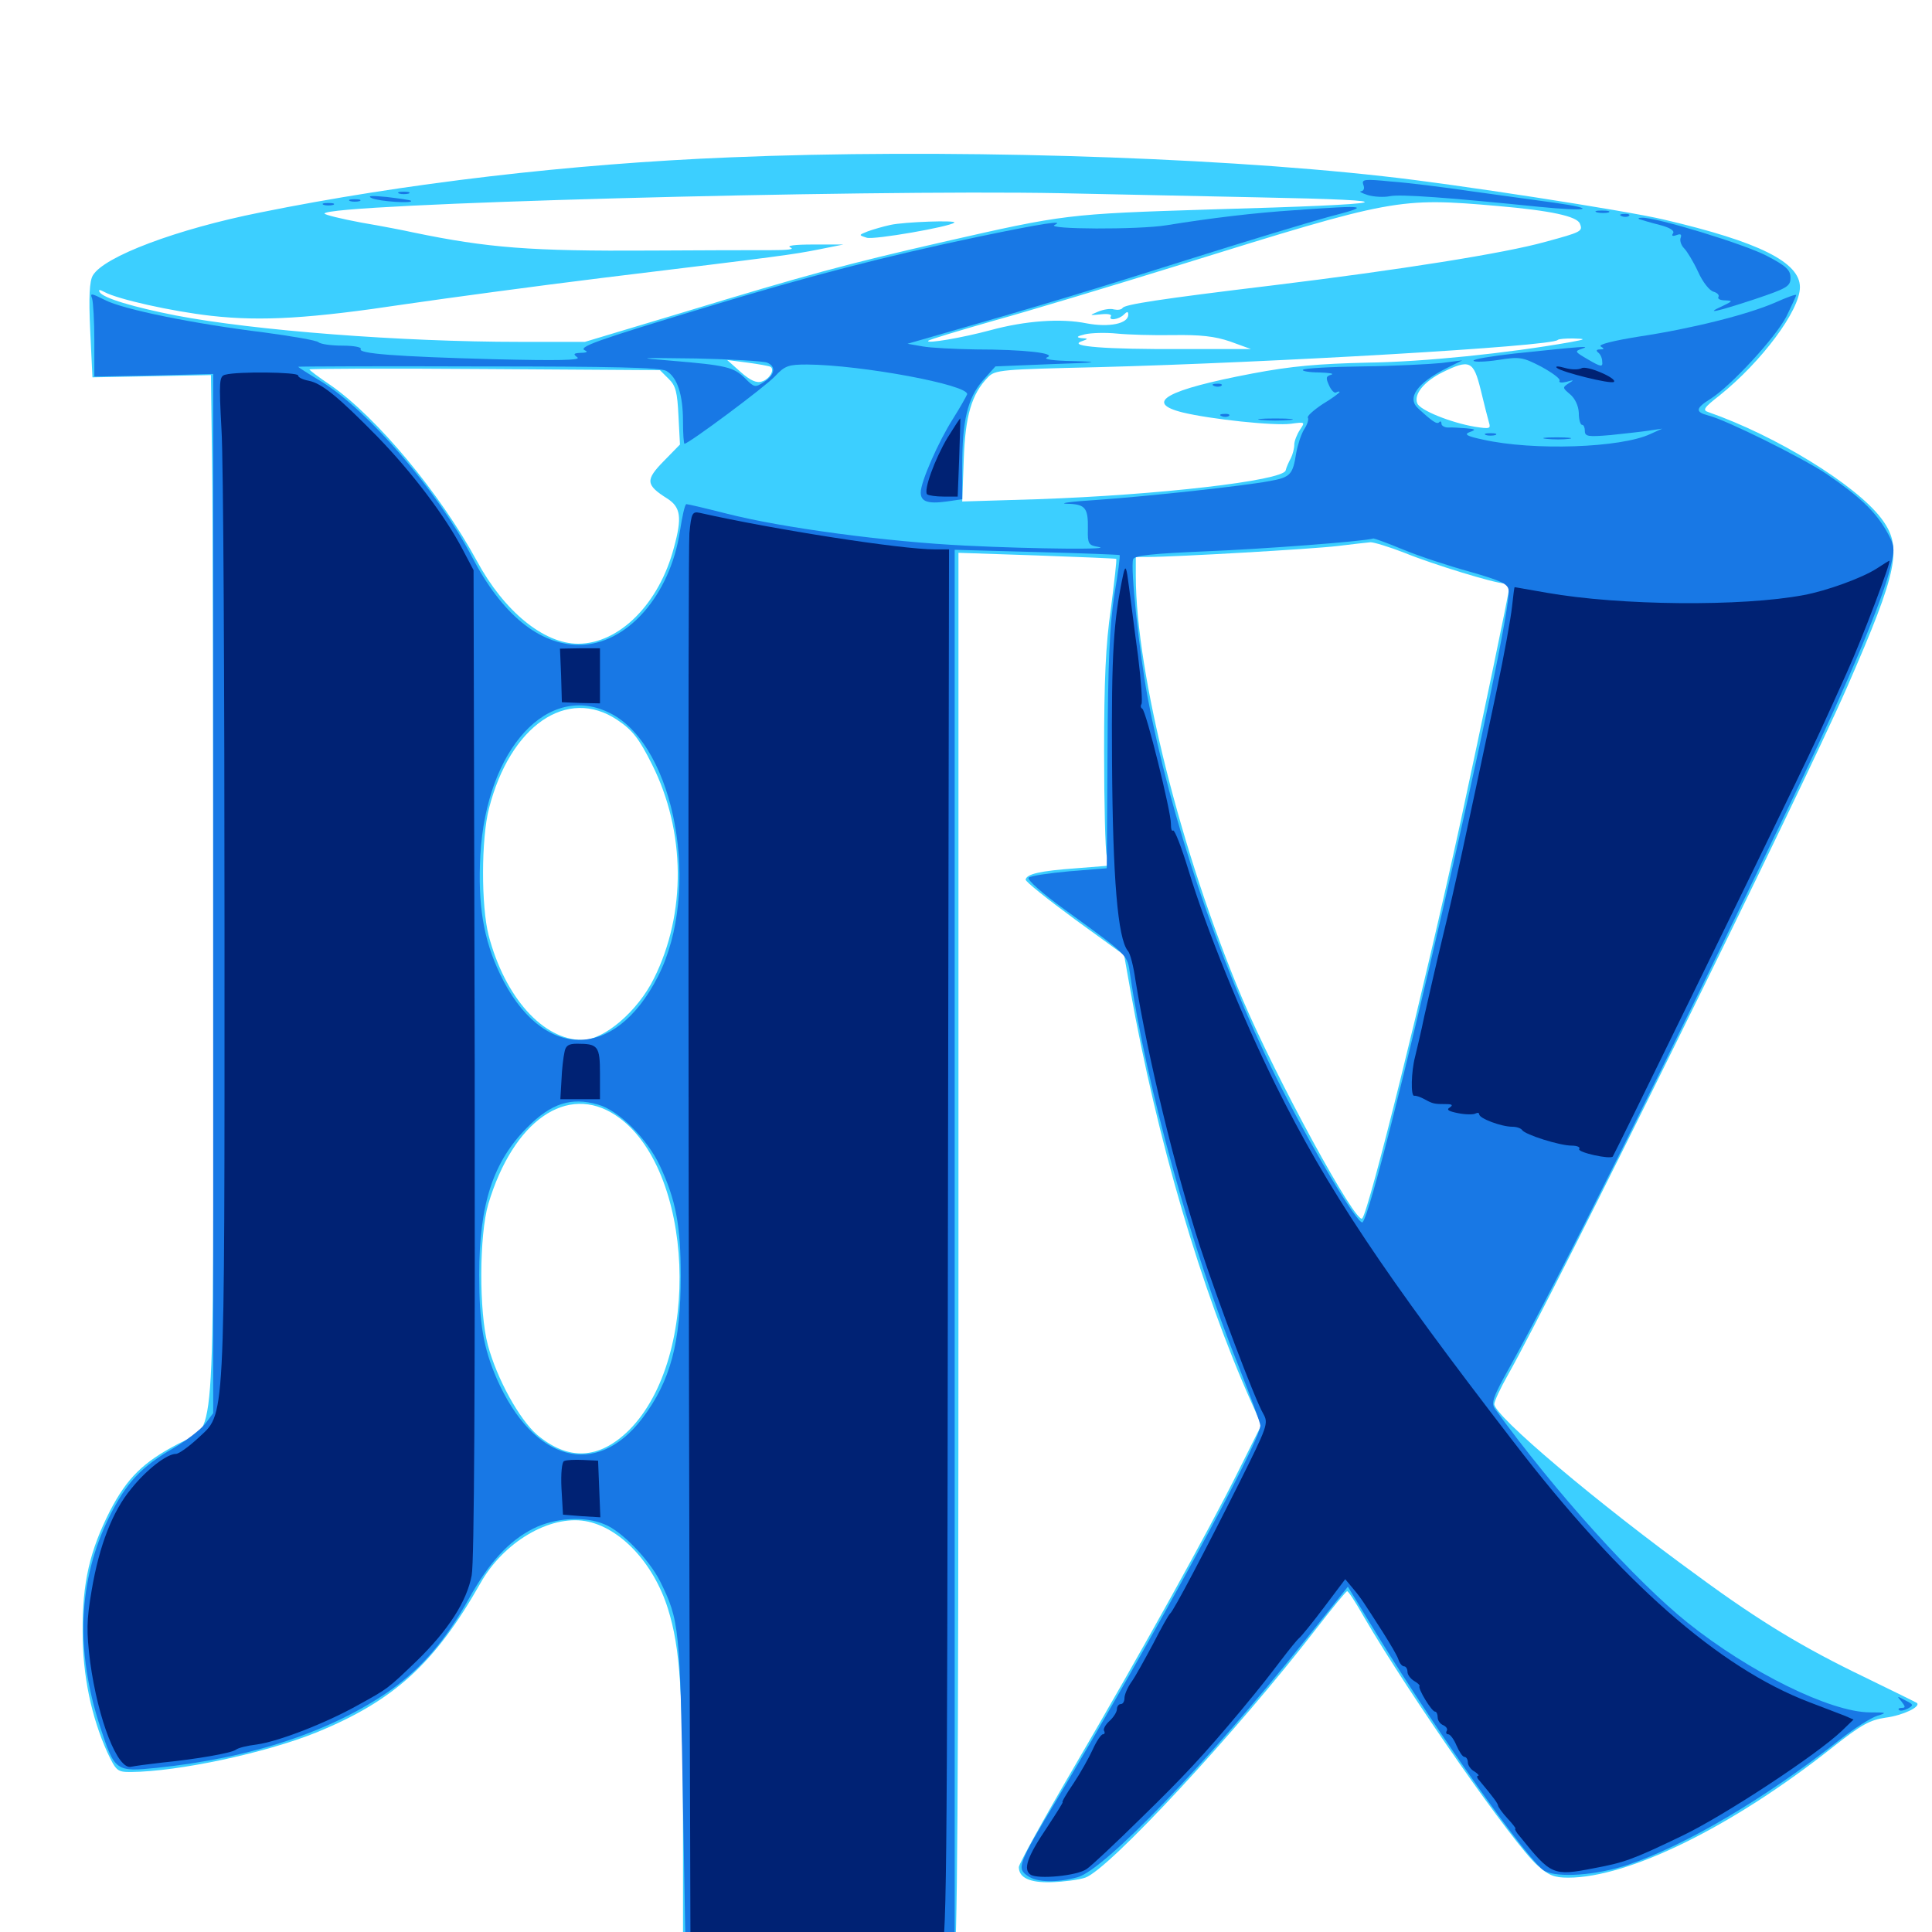 <svg xmlns="http://www.w3.org/2000/svg" viewBox="0 -1000 1000 1000">
	<path fill="#3ccfff" d="M377.93 -918.555C295.508 -915.234 208.984 -905.078 134.766 -890.039C91.602 -881.445 53.711 -867.188 48.047 -857.422C46.289 -854.492 45.898 -846.289 46.68 -829.102L47.852 -804.688L78.516 -805.273L109.18 -805.859L109.766 -761.133C110.156 -736.719 110.352 -616.406 110.352 -493.945C110.352 -239.453 112.109 -263.477 91.992 -252.539C74.023 -243.164 65.82 -234.961 57.031 -218.164C46.484 -197.461 42.578 -180.859 42.773 -155.273C42.773 -132.617 47.266 -111.523 55.469 -93.164C60.156 -83.203 60.742 -82.812 67.773 -82.812C92.188 -83.008 137.305 -92.578 163.867 -103.32C203.906 -119.727 225 -138.867 248.633 -180.469C260.547 -201.758 284.375 -215.82 302.93 -212.695C320.898 -209.57 338.281 -191.016 345.703 -167.383C352.148 -146.68 353.516 -125 353.516 -47.852V25L369.727 23.828C378.516 23.242 409.57 20.898 438.477 18.555C467.578 16.406 492.383 14.258 493.75 13.867C495.508 13.281 496.094 -61.328 496.094 -350.391V-713.867L536.719 -712.5C558.984 -711.719 577.344 -710.938 577.734 -710.742C578.125 -710.352 576.758 -698.828 575 -684.961C572.266 -666.406 571.484 -647.461 571.484 -611.133C571.484 -584.375 572.07 -559.961 572.852 -557.031L574.219 -551.953L557.031 -550.586C538.281 -549.219 531.445 -547.656 530.859 -544.727C530.664 -543.75 542.188 -534.57 556.25 -524.219L581.836 -505.664L584.961 -488.086C598.828 -410.352 621.68 -332.422 647.852 -273.828L652.93 -262.5L641.016 -238.672C625.781 -208.008 591.211 -145.703 555.469 -84.57C540.039 -58.203 527.344 -35.156 527.344 -33.594C527.344 -28.125 533.008 -25.391 544.336 -25.781C550.391 -25.977 558.203 -26.953 561.719 -28.125C573.828 -32.227 639.844 -103.32 681.641 -157.422C689.648 -167.773 696.68 -176.367 697.266 -176.367C697.852 -176.562 701.758 -170.508 705.859 -163.281C729.492 -122.656 783.789 -44.922 795.898 -34.375C801.562 -29.297 804.492 -28.125 811.719 -28.125C842.969 -28.125 896.68 -54.492 948.438 -95.508C963.477 -107.422 967.969 -109.766 975.977 -110.938C984.961 -112.109 994.336 -116.602 992.188 -118.555C991.602 -118.945 979.297 -125 964.844 -132.031C933.984 -146.875 911.133 -160.547 879.492 -183.789C826.172 -222.461 773.438 -267.188 773.438 -273.242C773.438 -274.609 776.562 -281.445 780.469 -288.281C803.711 -329.297 932.031 -589.453 956.055 -644.336C982.617 -705.078 984.961 -716.992 973.633 -731.836C960.352 -749.219 919.336 -774.414 884.18 -786.719C881.055 -787.695 882.031 -789.062 890.039 -795.312C911.719 -812.695 931.641 -839.258 931.641 -851.367C931.641 -864.258 910.547 -874.805 861.328 -886.328C841.602 -891.016 751.953 -904.883 715.82 -908.789C623.438 -919.141 485.352 -923.047 377.93 -918.555ZM651.367 -897.852C731.641 -896.289 724.609 -894.336 626.953 -891.602C552.148 -889.258 550.977 -889.062 488.281 -874.805C437.891 -863.281 417.773 -857.812 354.102 -838.477L302.734 -823.047H269.141C207.617 -823.047 131.641 -828.906 91.016 -836.719C69.141 -841.016 53.32 -845.703 51.562 -848.828C50.781 -850.195 51.562 -850.195 54.102 -848.828C60.938 -845.117 88.672 -838.867 109.375 -836.523C135.547 -833.594 160.742 -835.156 209.961 -842.578C231.445 -845.703 277.539 -851.953 312.5 -856.25C405.664 -867.578 409.961 -868.164 423.828 -870.898L436.523 -873.438H420.898C411.328 -873.438 406.836 -872.852 409.18 -871.875C411.523 -870.898 407.422 -870.508 398.438 -870.508C390.43 -870.508 362.695 -870.508 336.914 -870.312C274.609 -869.922 252.539 -871.68 213.867 -879.688C209.57 -880.664 197.461 -883.008 187.109 -884.766C176.562 -886.719 167.969 -888.867 167.969 -889.453C167.969 -894.531 444.922 -901.953 548.828 -900C568.75 -899.609 614.844 -898.633 651.367 -897.852ZM775.391 -893.359C802.344 -891.016 816.406 -888.086 817.773 -884.18C819.336 -880.273 818.555 -879.883 799.805 -874.805C778.906 -868.945 724.805 -860.352 659.18 -852.344C599.219 -845.117 582.227 -842.383 581.055 -840.625C580.469 -839.648 578.516 -839.453 576.562 -839.844C574.805 -840.43 571.094 -839.844 568.359 -838.672C563.672 -836.719 563.672 -836.719 569.727 -837.305C573.242 -837.695 575.586 -837.305 575 -836.328C573.438 -833.789 579.102 -834.57 581.641 -837.109C583.398 -838.867 583.984 -838.867 583.984 -837.109C583.984 -832.422 574.023 -830.469 562.5 -832.617C549.219 -835.352 530.664 -833.984 512.695 -829.102C498.242 -825.195 478.906 -821.875 480.469 -823.633C481.055 -824.219 495.898 -828.711 513.672 -833.789C531.445 -838.672 575.391 -851.953 611.328 -863.086C721.289 -897.266 723.828 -897.852 775.391 -893.359ZM602.148 -841.211C603.32 -841.797 602.344 -842.188 599.609 -842.188C596.875 -842.188 595.898 -841.797 597.266 -841.211C598.438 -840.82 600.781 -840.82 602.148 -841.211ZM591.797 -839.258C593.555 -839.844 592.578 -840.43 589.453 -840.43C585.352 -840.625 584.375 -839.844 585.352 -837.5C585.938 -835.742 587.109 -835.352 587.695 -836.328C588.281 -837.305 590.234 -838.672 591.797 -839.258ZM879.492 -833.398C880.664 -833.984 879.688 -834.375 876.953 -834.375C874.219 -834.375 873.242 -833.984 874.609 -833.398C875.781 -833.008 878.125 -833.008 879.492 -833.398ZM869.727 -831.445C870.898 -832.031 869.922 -832.422 867.188 -832.422C864.453 -832.422 863.477 -832.031 864.844 -831.445C866.016 -831.055 868.359 -831.055 869.727 -831.445ZM859.961 -829.492C861.133 -830.078 859.766 -830.469 856.445 -830.469C853.32 -830.469 852.148 -830.078 854.102 -829.492C855.859 -829.102 858.594 -829.102 859.961 -829.492ZM607.422 -826.562C621.289 -826.758 628.711 -825.977 636.719 -823.242L647.461 -819.336H611.133C572.266 -819.141 552.93 -820.703 559.57 -823.242C563.477 -824.609 563.477 -824.805 559.57 -825C556.836 -825.391 557.422 -825.977 561.523 -826.953C564.844 -827.734 572.266 -827.93 578.125 -827.344C583.984 -826.758 597.266 -826.367 607.422 -826.562ZM846.289 -827.539C847.461 -828.125 846.484 -828.516 843.75 -828.516C841.016 -828.516 840.039 -828.125 841.406 -827.539C842.578 -827.148 844.922 -827.148 846.289 -827.539ZM833.594 -825.586C835.352 -826.172 833.398 -826.562 829.102 -826.367C824.805 -826.367 823.242 -825.977 825.781 -825.586C828.125 -825.195 831.641 -825.195 833.594 -825.586ZM812.5 -822.852C780.469 -817.188 737.109 -812.695 708.008 -812.305C682.617 -811.719 668.555 -810.547 648.047 -806.641C603.906 -798.242 591.797 -791.602 612.109 -786.523C626.562 -783.008 659.57 -779.492 668.164 -780.664C675.586 -781.641 675.586 -781.641 672.852 -777.539C671.289 -775.195 669.922 -771.68 669.922 -769.922C669.922 -767.969 669.141 -764.844 668.164 -762.891C667.188 -761.133 665.82 -758.203 665.43 -756.445C663.672 -751.172 599.414 -743.75 536.719 -741.602L498.047 -740.43L498.828 -762.109C499.609 -784.766 502.93 -796.094 511.328 -804.688C515.039 -808.594 517.969 -808.789 568.555 -809.961C657.617 -812.305 803.125 -820.703 806.25 -824.023C806.836 -824.609 810.352 -824.805 814.258 -824.805C821.094 -824.609 821.094 -824.414 812.5 -822.852ZM398.828 -810.156C401.172 -808.594 398.242 -803.711 394.336 -802.539C391.602 -801.562 388.281 -803.125 383.398 -807.422L376.367 -813.672L386.914 -812.305C392.773 -811.523 398.047 -810.547 398.828 -810.156ZM766.406 -798.242C768.164 -790.82 770.117 -783.398 770.703 -781.25C771.68 -778.125 771.094 -777.93 763.477 -779.102C750.781 -781.25 734.961 -787.695 733.594 -791.211C731.641 -795.898 737.109 -802.539 746.484 -807.227C760.742 -814.258 762.695 -813.281 766.406 -798.242ZM346.094 -803.906C349.805 -800.391 350.586 -796.875 351.172 -784.766L351.953 -769.922L343.555 -761.328C333.984 -751.562 334.18 -749.023 345.312 -741.992C352.344 -737.5 353.125 -732.227 348.828 -716.602C341.211 -687.5 320.508 -666.797 299.219 -666.797C281.445 -666.797 260.938 -683.594 246.875 -709.57C227.734 -744.727 194.922 -784.18 170.898 -800.781C165.039 -804.688 160.156 -808.398 160.156 -808.789C160.156 -809.18 200.977 -809.375 250.977 -808.984L341.602 -808.398ZM726.953 -713.867C741.797 -707.812 773.828 -698.047 778.516 -698.047C780.078 -698.047 781.25 -697.266 781.25 -696.289C781.25 -693.945 766.211 -622.07 756.055 -575C737.109 -488.086 708.594 -373.242 705.078 -369.336C701.953 -365.82 660.547 -441.797 642.969 -483.203C611.523 -557.812 587.891 -651.562 587.891 -701.953V-711.719H594.531C608.008 -711.719 679.297 -715.82 692.383 -717.383C700 -718.359 707.617 -719.141 709.375 -719.336C711.133 -719.336 718.945 -716.992 726.953 -713.867ZM319.531 -627.344C327.344 -622.07 330.664 -617.969 337.5 -604.297C354.883 -569.727 355.273 -527.148 338.477 -493.555C330.078 -476.562 312.695 -461.719 301.367 -461.719C281.055 -461.719 261.328 -483.789 252.93 -515.82C249.023 -530.859 249.023 -566.016 253.125 -581.641C264.062 -624.414 293.555 -644.727 319.531 -627.344ZM318.75 -422.656C359.375 -395.703 363.477 -297.656 325.586 -259.766C310.156 -244.531 294.141 -243.75 277.93 -257.422C268.75 -265.43 257.227 -286.328 252.539 -303.711C247.852 -321.094 248.047 -360.742 252.734 -376.758C265.625 -419.922 293.555 -439.453 318.75 -422.656ZM460.938 -883.594C457.227 -882.812 451.953 -881.25 449.219 -880.273C444.336 -878.32 444.336 -878.32 448.633 -876.953C452.344 -875.781 491.602 -882.617 493.945 -884.766C495.508 -886.133 467.969 -885.156 460.938 -883.594Z"/>
	<path fill="#1878e5" d="M705.664 -904.297C706.445 -902.539 705.859 -901.172 704.492 -900.977C703.125 -900.977 704.883 -900 708.008 -899.023C711.328 -898.047 716.406 -897.852 719.336 -898.438C724.609 -899.609 750.586 -897.656 796.484 -892.969C822.07 -890.43 827.734 -891.797 804.297 -895.117C795.312 -896.289 776.172 -899.023 761.719 -900.977C747.266 -903.125 728.32 -905.469 719.922 -906.055C706.055 -907.422 704.688 -907.227 705.664 -904.297ZM736.914 -901.758C738.086 -902.344 736.719 -902.734 733.398 -902.734C730.273 -902.734 729.102 -902.344 731.055 -901.758C732.812 -901.367 735.547 -901.367 736.914 -901.758ZM206.641 -899.805C205.273 -900.391 206.25 -900.781 208.984 -900.781C211.719 -900.781 212.695 -900.391 211.523 -899.805C210.156 -899.414 207.812 -899.414 206.641 -899.805ZM192.383 -897.461C189.844 -898.633 192.383 -898.828 200.195 -898.047C206.641 -897.266 212.305 -896.484 212.695 -896.094C214.453 -894.531 196.094 -895.703 192.383 -897.461ZM181.25 -895.898C179.883 -896.484 180.859 -896.875 183.594 -896.875C186.328 -896.875 187.305 -896.484 186.133 -895.898C184.766 -895.508 182.422 -895.508 181.25 -895.898ZM167.578 -893.945C166.211 -894.531 167.188 -894.922 169.922 -894.922C172.656 -894.922 173.633 -894.531 172.461 -893.945C171.094 -893.555 168.75 -893.555 167.578 -893.945ZM670.312 -891.211C649.219 -889.844 626.562 -887.109 603.711 -883.398C589.453 -881.055 540.625 -881.25 545.898 -883.594C551.367 -886.133 539.648 -884.375 506.836 -877.539C458.203 -867.383 417.773 -856.836 365.039 -840.82C308.789 -823.828 298.633 -820.312 302.93 -818.555C304.492 -817.969 303.516 -817.383 300.781 -817.383C296.875 -817.188 296.484 -816.797 298.828 -815.039C300.977 -813.477 288.672 -813.281 255.859 -814.062C204.688 -815.43 185.156 -816.992 186.719 -819.336C187.305 -820.312 183.008 -821.094 177.344 -821.094C171.484 -821.094 166.016 -821.875 164.844 -822.852C163.867 -823.828 151.172 -825.977 136.719 -827.93C100.195 -832.422 63.672 -839.844 54.297 -844.727C47.266 -848.242 46.484 -848.438 47.656 -845.508C48.242 -843.75 48.828 -833.789 48.828 -823.633V-805.078L79.688 -805.664L110.352 -806.445V-537.5V-268.555L106.25 -263.086C103.906 -260.156 96.68 -254.492 90.039 -250.586C73.047 -240.82 65.234 -232.422 56.445 -214.648C40.43 -182.031 38.867 -145.508 51.953 -105.859C59.375 -83.203 59.961 -82.812 81.055 -84.961C130.273 -90.039 172.07 -103.906 202.734 -125.586C218.75 -137.109 230.859 -151.367 242.773 -172.656C253.125 -191.211 263.281 -202.344 275.977 -208.789C287.305 -214.453 302.734 -215.43 313.086 -210.938C321.875 -207.422 335.938 -192.773 341.602 -181.641C351.758 -161.133 351.953 -157.812 353.516 -65.234C354.297 -17.383 355.078 21.875 355.273 22.07C356.055 23.828 461.914 16.992 485.938 13.867L494.141 12.695V-351.367V-715.43L536.719 -714.258C559.961 -713.672 579.297 -712.891 579.492 -712.695C579.883 -712.5 578.711 -703.125 576.758 -691.992C574.414 -676.758 573.438 -656.445 573.242 -611.133L572.852 -550.586L553.516 -549.023C542.969 -548.047 533.398 -546.68 532.422 -545.703C531.445 -544.727 539.648 -537.5 550.977 -529.297C584.57 -504.883 583.398 -506.055 584.961 -495.508C593.359 -437.891 616.797 -353.32 640.82 -293.555C647.07 -277.734 652.344 -263.672 652.344 -262.109C652.344 -253.906 597.461 -153.125 546.68 -67.969C526.953 -35.156 526.172 -33.008 531.836 -29.102C536.719 -25.586 546.68 -25.391 557.617 -28.32C571.68 -32.031 624.805 -87.5 675.195 -150.586L697.656 -178.711L713.477 -152.734C745.703 -100.586 791.406 -36.133 799.414 -31.641C806.25 -27.93 826.172 -29.297 842.578 -34.766C872.266 -44.727 913.672 -69.141 952.148 -99.414C959.766 -105.469 968.555 -110.938 971.68 -111.914C976.953 -113.477 976.562 -113.672 967.773 -113.672C947.266 -113.867 905.664 -134.375 873.438 -160.156C846.68 -181.641 805.078 -227.539 773.828 -270.703C771.68 -273.828 772.656 -276.758 781.836 -293.164C807.617 -339.648 858.203 -441.406 931.836 -594.922C956.445 -646.484 975 -690.625 978.711 -707.227C980.859 -716.602 980.664 -717.773 975.977 -725.977C970.117 -735.742 962.305 -743.164 945.117 -754.883C932.422 -763.281 893.555 -782.617 884.18 -784.961C877.344 -786.719 877.539 -788.672 885.352 -793.555C895.703 -800 918.945 -825.195 924.609 -836.133C927.344 -841.797 929.688 -846.68 929.688 -847.266C929.688 -847.852 924.805 -846.094 918.75 -843.359C904.297 -837.109 875.586 -829.883 848.242 -825.781C834.961 -823.633 827.148 -821.68 828.516 -820.703C830.469 -819.531 830.469 -819.141 828.125 -819.141C826.367 -819.141 825.977 -818.555 827.148 -817.578C828.32 -816.797 829.297 -814.648 829.297 -812.891C829.688 -809.961 828.711 -809.961 822.07 -813.867C815.039 -817.969 814.844 -818.164 818.945 -819.531C823.633 -821.094 819.141 -820.703 783.789 -816.992C771.68 -815.625 762.305 -814.062 762.695 -813.281C763.086 -812.5 768.945 -812.695 775.391 -813.672C786.523 -815.43 788.086 -815.234 797.852 -810.156C803.516 -807.031 807.812 -803.906 807.227 -802.93C806.641 -801.953 808.203 -801.758 810.742 -802.344C814.844 -803.516 814.844 -803.32 811.914 -801.562C808.594 -799.414 808.789 -799.219 812.695 -795.898C815.234 -793.75 816.992 -790.039 817.188 -786.328C817.188 -782.812 817.969 -780.078 818.945 -780.078C819.727 -780.078 820.312 -778.711 820.312 -776.953C820.312 -774.023 822.07 -773.828 833.594 -774.805C841.016 -775.586 850 -776.562 853.711 -777.148L860.352 -778.125L854.297 -775.391C839.062 -768.164 793.555 -766.602 767.578 -772.461C759.18 -774.219 757.617 -775.195 760.742 -776.367C764.062 -777.539 763.867 -777.93 758.789 -778.32C755.664 -778.516 751.367 -778.906 749.609 -778.711C747.656 -778.711 746.094 -779.688 746.094 -780.664C746.094 -781.836 745.508 -782.227 744.922 -781.445C743.75 -780.273 741.602 -781.641 734.18 -788.477C727.93 -793.945 733.398 -801.758 749.023 -809.57L756.836 -813.477L746.094 -812.109C740.234 -811.523 721.875 -810.547 705.469 -810.352C689.062 -810.156 675 -809.375 674.414 -808.594C673.633 -808.008 677.539 -807.227 682.812 -807.227C688.086 -807.031 690.82 -806.641 689.062 -806.055C686.328 -805.273 686.133 -804.492 687.891 -800.586C689.062 -797.852 690.82 -796.289 691.602 -796.875C692.578 -797.461 693.359 -797.461 693.359 -797.07C693.359 -796.68 689.453 -793.75 684.57 -790.82C679.883 -787.695 676.367 -784.57 676.953 -783.789C677.539 -782.812 676.562 -780.078 675 -777.734C673.438 -775.195 671.68 -769.727 670.898 -765.43C669.141 -754.297 667.969 -752.93 657.031 -750.977C643.359 -748.438 595.117 -743.164 567.383 -741.211C554.492 -740.43 547.656 -739.453 552.148 -739.258C561.719 -739.062 563.281 -737.305 563.086 -726.172C562.891 -718.555 563.477 -717.773 568.164 -716.992C578.125 -715.43 535.547 -715.82 500 -717.578C459.375 -719.531 404.883 -726.758 375.977 -734.18C365.234 -736.914 356.055 -739.062 355.273 -739.062C354.492 -739.062 353.125 -732.812 351.953 -725.195C346.875 -691.797 324.414 -666.211 299.805 -666.211C279.102 -666.211 259.766 -682.031 244.336 -711.719C226.562 -745.703 190.82 -787.305 166.602 -802.344C159.766 -806.445 154.297 -809.961 154.297 -810.156C154.297 -810.352 196.289 -810.547 247.461 -810.352C317.578 -810.352 341.797 -809.766 344.922 -808.008C350.586 -804.688 353.516 -795.703 353.516 -781.836C353.516 -775.391 353.906 -770.312 354.297 -770.312C356.445 -770.312 396.094 -799.805 401.172 -805.273C406.25 -810.742 408.203 -811.328 417.773 -811.328C445.703 -811.133 501.562 -800.781 500.586 -795.898C500.195 -794.922 497.07 -789.258 493.359 -783.398C485.742 -771.484 476.562 -750.586 476.562 -745.117C476.562 -740.43 480.078 -739.062 490.039 -740.43L498.047 -741.602V-758.789C498.047 -782.227 500.781 -793.75 508.594 -802.93L515.234 -810.352L544.141 -811.523C568.359 -812.305 570.312 -812.695 555.664 -813.086C545.117 -813.281 539.648 -814.062 541.992 -815.039C547.266 -817.188 529.883 -819.141 504.883 -819.141C494.141 -819.336 481.836 -819.922 477.539 -820.703L469.727 -822.07L485.352 -826.562C540.625 -842.383 567.383 -850.586 614.258 -865.43C643.359 -874.609 676.172 -884.57 687.5 -887.695C710.156 -893.555 708.594 -893.945 670.312 -891.211ZM397.07 -812.305C401.758 -810.352 401.172 -806.055 395.508 -802.344C390.82 -799.219 390.43 -799.414 385.547 -804.297C379.688 -809.961 375.977 -810.938 347.656 -813.281C328.711 -814.844 329.492 -814.844 360.352 -814.453C378.711 -814.062 395.117 -813.086 397.07 -812.305ZM836.914 -805.859C837.5 -806.445 836.523 -807.617 834.57 -808.203C831.836 -809.375 831.641 -809.18 833.398 -807.227C834.766 -805.859 836.328 -805.273 836.914 -805.859ZM726.562 -715.43C734.57 -712.109 750 -707.031 760.742 -704.102C776.953 -699.414 780.469 -697.852 780.859 -694.531C783.008 -680.078 712.5 -374.609 705.273 -367.383C703.125 -365.234 677.539 -408.008 660.156 -443.164C630.664 -502.734 605.859 -576.758 593.945 -639.453C589.648 -662.695 584.961 -706.445 586.523 -710.547C587.305 -712.5 596.484 -713.477 624.414 -714.648C653.516 -715.82 705.664 -719.727 710.938 -721.289C711.523 -721.289 718.555 -718.75 726.562 -715.43ZM316.211 -630.664C349.609 -613.477 363.086 -538.867 340.625 -494.727C318.164 -450.391 280.273 -450.781 258.789 -495.898C250.195 -513.867 247.266 -531.641 248.633 -557.422C251.758 -612.5 283.789 -647.461 316.211 -630.664ZM309.375 -428.32C320.117 -425.391 334.961 -410.742 341.602 -396.484C349.805 -378.906 352.344 -365.82 352.344 -339.648C352.344 -305.078 347.07 -285.156 332.422 -265.82C308.594 -234.57 276.172 -243.359 257.227 -286.133C250.195 -302.344 248.047 -314.648 248.047 -340.234C248.047 -376.953 255.273 -398.828 273.047 -416.602C285.352 -428.906 295.508 -432.227 309.375 -428.32ZM826.758 -890.039C824.805 -890.625 825.977 -891.016 829.102 -891.016C832.422 -891.016 833.789 -890.625 832.617 -890.039C831.25 -889.648 828.516 -889.648 826.758 -890.039ZM839.453 -888.086C837.891 -888.672 838.477 -889.258 840.625 -889.258C842.773 -889.453 843.945 -888.867 843.164 -888.281C842.578 -887.695 840.82 -887.5 839.453 -888.086ZM848.633 -886.523C849.805 -886.133 854.297 -884.766 858.984 -883.594C864.258 -882.227 866.797 -880.664 866.016 -879.297C865.039 -877.93 865.625 -877.539 867.773 -878.32C869.922 -879.102 870.508 -878.711 869.922 -876.953C869.336 -875.586 870.117 -873.047 871.68 -871.484C873.242 -869.922 876.562 -864.453 878.906 -859.375C881.25 -854.102 884.766 -849.609 886.914 -849.023C888.867 -848.438 890.039 -847.266 889.453 -846.289C888.867 -845.312 890.43 -844.531 892.969 -844.531C897.07 -844.336 896.875 -844.141 891.602 -841.602C881.641 -837.109 888.672 -838.672 908.203 -845.117C925 -850.781 926.758 -851.758 926.758 -856.25C926.758 -860.156 924.609 -862.305 914.844 -867.383C903.711 -873.438 856.836 -887.695 849.805 -887.305C848.047 -887.305 847.656 -886.914 848.633 -886.523ZM628.516 -800.195C626.953 -800.781 627.539 -801.367 629.688 -801.367C631.836 -801.562 633.008 -800.977 632.227 -800.391C631.641 -799.805 629.883 -799.609 628.516 -800.195ZM632.422 -784.57C630.859 -785.156 631.445 -785.742 633.594 -785.742C635.742 -785.938 636.914 -785.352 636.133 -784.766C635.547 -784.18 633.789 -783.984 632.422 -784.57ZM652.93 -782.617C648.828 -783.008 652.148 -783.398 660.156 -783.398C668.164 -783.398 671.484 -783.008 667.578 -782.617C663.477 -782.227 656.836 -782.227 652.93 -782.617ZM769.141 -774.805C767.773 -775.391 768.75 -775.781 771.484 -775.781C774.219 -775.781 775.195 -775.391 774.023 -774.805C772.656 -774.414 770.312 -774.414 769.141 -774.805ZM800.391 -772.852C796.875 -773.242 799.219 -773.633 805.664 -773.633C812.109 -773.633 815.039 -773.242 812.109 -772.852C809.18 -772.461 803.906 -772.461 800.391 -772.852ZM984.18 -119.336C986.328 -116.602 986.328 -116.016 984.375 -116.016C982.812 -116.016 982.227 -115.43 983.008 -114.844C983.594 -114.258 985.547 -114.648 987.5 -115.625C990.625 -117.383 990.43 -117.773 986.133 -119.922C981.836 -122.266 981.641 -122.266 984.18 -119.336Z"/>
	<path fill="#002274" d="M805.859 -809.57C808.203 -807.422 833.984 -800.977 835.352 -802.344C837.305 -804.102 821.094 -811.133 818.555 -809.375C816.992 -808.594 813.281 -808.594 809.961 -809.57C806.641 -810.547 804.688 -810.547 805.859 -809.57ZM116.602 -806.055C113.477 -805.273 113.281 -802.93 114.648 -777.539C115.625 -762.305 116.211 -645.703 116.211 -518.359C116.211 -257.031 116.797 -269.141 102.344 -255.469C97.656 -251.172 92.578 -247.461 91.016 -247.461C86.328 -247.461 75.781 -239.258 67.969 -229.492C58.203 -217.773 51.367 -200 47.461 -176.953C44.727 -160.938 44.727 -155.664 46.68 -139.648C50.781 -109.766 60.938 -83.594 67.969 -85.547C69.727 -85.938 76.953 -86.914 83.984 -87.695C101.562 -89.453 119.727 -92.578 122.07 -94.336C123.242 -95.312 128.125 -96.484 133.008 -97.07C144.141 -98.633 168.555 -108.008 185.547 -117.578C200.781 -125.977 200.586 -125.781 215.82 -140.43C232.031 -156.25 241.602 -171.094 244.141 -184.57C245.508 -191.602 245.898 -283.203 245.703 -450L245.117 -704.883L239.453 -715.625C230.469 -732.812 213.477 -755.273 195.508 -773.828C175 -794.727 166.602 -801.562 159.766 -802.93C156.641 -803.516 154.297 -804.688 154.297 -805.664C154.297 -807.422 123.047 -807.812 116.602 -806.055ZM490.43 -773.438C483.789 -762.305 477.93 -746.094 479.883 -744.141C480.664 -743.555 484.375 -742.969 488.477 -742.969H495.703L496.484 -763.086C496.875 -774.023 497.07 -783.203 497.07 -783.398C496.875 -783.594 493.945 -779.102 490.43 -773.438ZM356.836 -724.023C356.055 -714.648 356.25 -341.406 357.227 -47.852L357.422 21.289L381.445 19.922C394.531 19.141 418.945 17.188 435.547 15.43C452.148 13.867 469.727 12.695 474.609 12.695C479.492 12.891 484.961 11.914 486.719 10.547C490.039 8.203 490.234 -13.281 490.625 -353.906L491.211 -715.625H483.984C466.406 -715.625 400.195 -725.977 362.109 -734.57C358.398 -735.352 357.812 -734.375 356.836 -724.023ZM971.289 -705.664C963.672 -700.781 945.312 -694.141 933.594 -691.992C901.758 -685.938 838.477 -686.523 800.781 -693.164C791.602 -694.727 784.18 -696.094 783.984 -696.094C783.789 -696.094 783.203 -691.406 782.617 -685.938C782.031 -680.273 778.516 -660.742 774.609 -642.383C757.812 -563.281 753.125 -541.211 747.07 -516.406C743.555 -501.953 739.258 -483.008 737.305 -474.414C735.547 -465.82 733.203 -456.25 732.422 -452.93C730.469 -445.508 730.078 -432.422 732.031 -432.812C732.812 -433.008 735.156 -432.227 737.305 -431.055C741.602 -428.711 742.188 -428.516 748.633 -428.516C751.758 -428.516 752.148 -427.93 750.391 -426.758C748.438 -425.586 749.805 -424.805 754.688 -423.828C758.594 -423.047 762.695 -423.047 763.672 -423.633C764.844 -424.219 765.625 -424.023 765.625 -423.242C765.625 -421.094 777.148 -416.797 782.812 -416.797C784.961 -416.797 787.305 -416.016 787.891 -415.039C789.453 -412.695 807.227 -407.031 813.477 -407.031C816.211 -407.031 818.164 -406.25 817.383 -405.273C816.406 -403.516 833.398 -399.805 834.766 -401.367C835.742 -402.734 907.422 -549.219 929.297 -594.531C940.234 -617.188 943.75 -624.805 955.859 -651.758C963.867 -669.336 979.102 -709.766 977.93 -709.766C977.734 -709.766 974.805 -708.008 971.289 -705.664ZM581.445 -702.93C576.367 -679.102 575.195 -662.109 575.586 -605.273C575.977 -545.508 578.516 -514.258 583.789 -507.812C584.961 -506.641 586.719 -499.805 587.695 -492.773C594.336 -451.953 607.812 -396.094 621.289 -354.297C630.273 -326.758 649.414 -275.781 653.906 -268.164C656.641 -263.281 656.055 -261.719 641.211 -232.031C622.656 -195.117 607.422 -166.211 605.664 -164.844C604.883 -164.258 600.977 -157.227 596.875 -149.219C592.578 -141.211 587.695 -132.227 585.547 -129.297C583.594 -126.562 582.031 -122.852 582.031 -121.094C582.031 -119.336 581.25 -117.969 580.078 -117.969C579.102 -117.969 578.125 -116.797 578.125 -115.43C578.125 -113.867 576.367 -111.133 574.219 -109.18C572.07 -107.227 570.898 -104.883 571.484 -104.102C572.07 -103.125 571.68 -102.344 570.898 -102.344C569.922 -102.344 567.578 -98.828 565.625 -94.531C563.672 -90.234 559.18 -82.227 555.664 -76.953C551.953 -71.484 549.414 -67.188 550 -67.188C550.391 -67.188 546.68 -61.328 541.797 -53.906C531.641 -38.867 529.492 -32.422 533.398 -29.688C537.305 -27.148 557.617 -29.102 562.5 -32.617C564.844 -34.18 577.539 -46.094 590.43 -58.789C612.695 -80.469 623.047 -91.602 641.992 -114.258C654.297 -129.102 656.445 -132.031 663.477 -141.211C667.188 -146.094 671.289 -151.172 672.461 -152.148C673.828 -153.32 679.688 -160.547 685.547 -168.359L696.289 -182.617L700.195 -177.93C704.492 -172.852 705.664 -170.898 715.82 -155.078C719.531 -149.219 723.242 -142.969 723.828 -141.016C724.414 -139.062 725.781 -137.5 726.758 -137.5C727.734 -137.5 728.516 -136.133 728.516 -134.57C728.516 -133.203 730.078 -131.055 732.031 -129.883C733.789 -128.906 734.961 -127.734 734.766 -127.344C733.594 -126.367 741.016 -114.062 742.773 -114.062C743.555 -114.062 744.141 -112.695 744.141 -111.133C744.141 -109.375 745.508 -107.617 747.07 -107.031C748.633 -106.25 749.414 -105.078 748.828 -104.102C748.242 -103.125 748.633 -102.344 749.609 -102.344C750.586 -102.344 752.539 -99.805 753.906 -96.484C755.273 -93.359 757.031 -90.625 758.008 -90.625C758.984 -90.625 759.766 -89.258 759.766 -87.695C759.766 -86.328 761.328 -83.984 763.281 -83.008C765.039 -81.836 765.82 -80.859 765.039 -80.859C764.258 -80.859 764.453 -79.688 765.625 -78.516C772.852 -69.922 775.391 -66.406 775.391 -65.43C775.391 -64.844 777.539 -61.719 780.273 -58.789C783.008 -55.859 784.766 -53.516 784.375 -53.516C783.789 -53.516 784.766 -51.562 786.719 -49.414C802.93 -29.297 803.906 -28.906 825 -33.008C840.625 -35.938 844.727 -37.305 870.703 -49.805C891.992 -59.961 940.234 -91.602 953.32 -104.102L959.375 -109.961L954.883 -111.914C952.344 -112.891 944.141 -116.016 936.523 -118.945C889.844 -136.719 839.062 -181.25 783.398 -253.711C716.602 -340.234 686.719 -384.961 660.156 -438.672C642.969 -473.438 624.414 -518.945 615.039 -550C611.523 -561.523 608.008 -570.508 607.227 -570.117C606.445 -569.531 606.055 -571.094 606.055 -573.633C606.25 -579.297 593.164 -632.422 591.211 -633.203C590.43 -633.594 590.234 -634.766 590.82 -635.547C591.406 -636.523 590.625 -647.656 589.062 -660.352C587.305 -673.047 585.352 -689.062 584.375 -696.094C583.008 -706.836 582.617 -707.812 581.445 -702.93ZM290.43 -650.391L290.82 -636.523L300.586 -636.133L310.547 -635.938V-650.195V-664.453H300.195L289.844 -664.258ZM292.188 -455.469C291.602 -452.93 290.82 -446.484 290.625 -441.016L290.039 -431.055H300.391H310.547V-444.141C310.547 -458.594 309.57 -459.766 298.633 -459.766C294.336 -459.766 292.773 -458.789 292.188 -455.469ZM291.992 -243.75C290.82 -243.359 290.234 -237.305 290.625 -229.492L291.406 -216.016L300.977 -215.234L310.742 -214.648L310.156 -229.297L309.57 -243.945L301.758 -244.336C297.461 -244.531 293.164 -244.336 291.992 -243.75Z"/>
</svg>